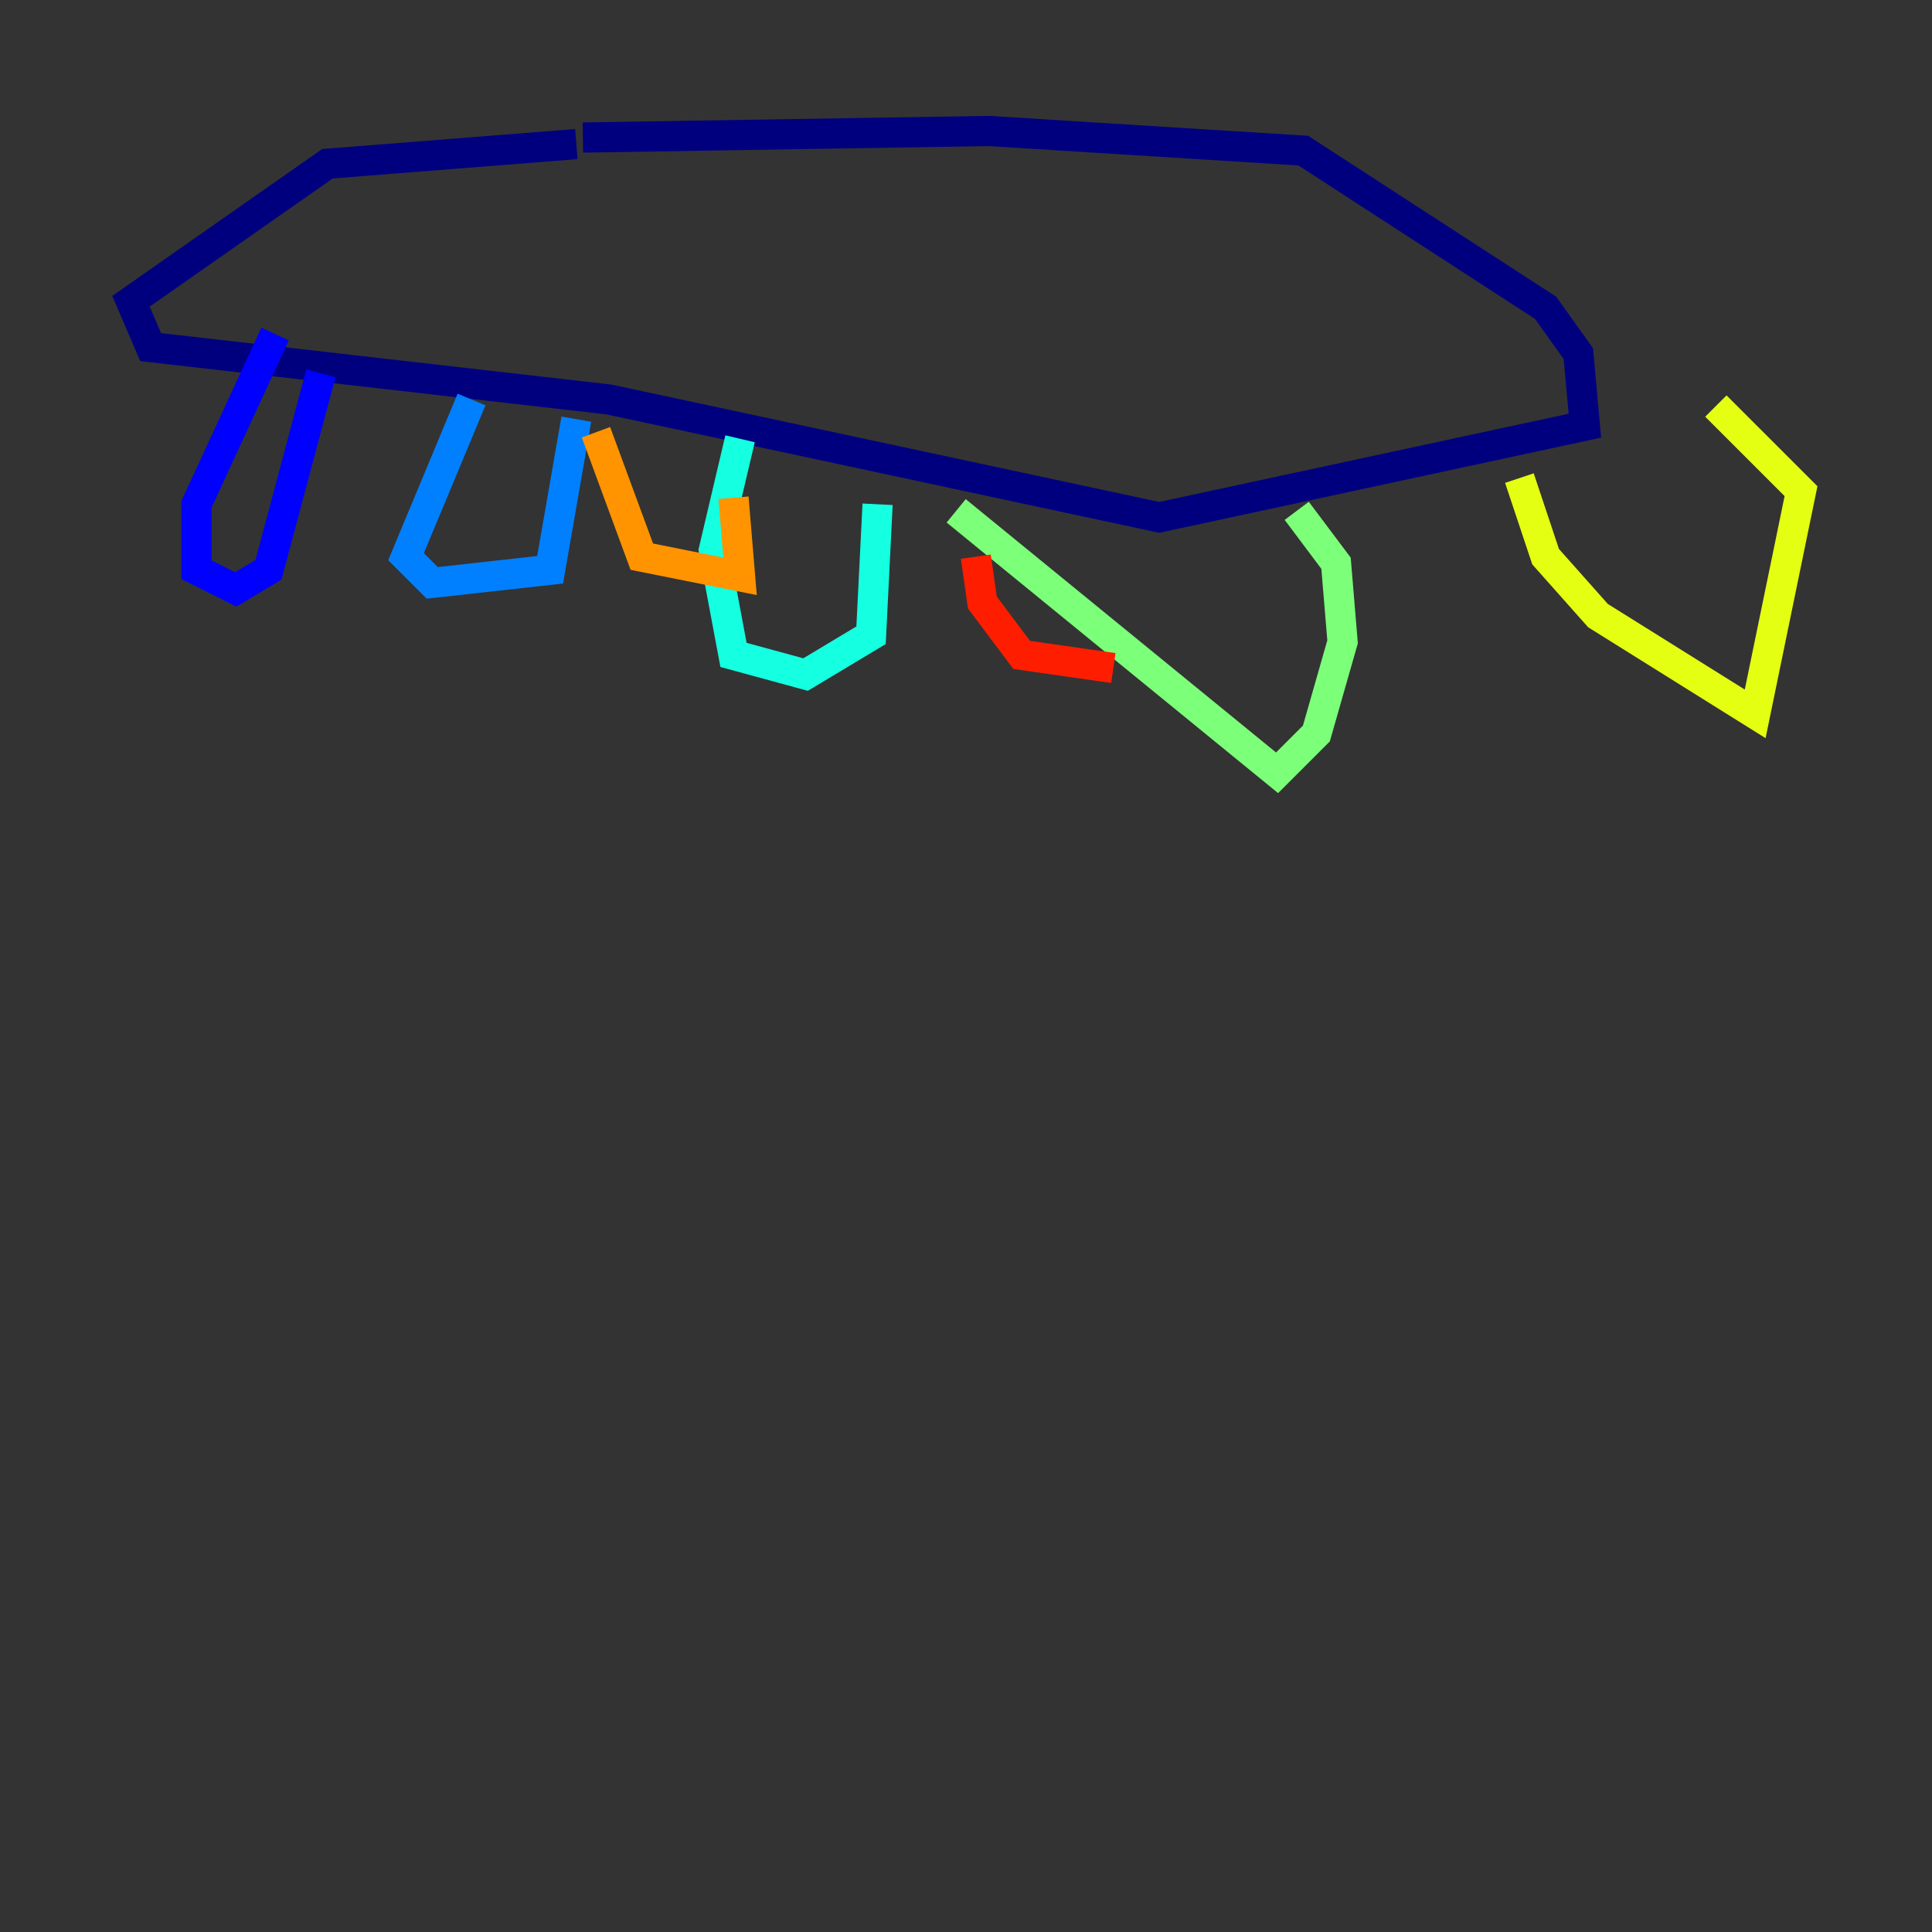 <?xml version="1.0" encoding="utf-8" ?>
<svg baseProfile="tiny" height="128" version="1.2" viewBox="0,0,128,128" width="128" xmlns="http://www.w3.org/2000/svg" xmlns:ev="http://www.w3.org/2001/xml-events" xmlns:xlink="http://www.w3.org/1999/xlink"><rect x="0" y="0" width="128" height="128" fill="#333333" stroke="none"/><defs /><polyline fill="none" points="38.617,9.112 65.519,8.678 86.346,9.98 102.4,20.393 104.57,23.43 105.003,28.203 76.8,34.278 40.352,26.468 9.98,22.997 8.678,19.959 21.695,10.848 38.183,9.546" stroke="#00007f" stroke-width="2" /><polyline fill="none" points="18.224,22.129 13.017,33.41 13.017,37.749 15.62,39.051 17.79,37.749 21.261,24.732" stroke="#0000ff" stroke-width="2" /><polyline fill="none" points="31.241,26.468 26.902,36.881 28.637,38.617 36.447,37.749 38.183,27.77" stroke="#0080ff" stroke-width="2" /><polyline fill="none" points="49.031,29.071 47.295,36.447 48.597,43.39 53.37,44.691 57.709,42.088 58.142,33.41" stroke="#15ffe1" stroke-width="2" /><polyline fill="none" points="63.349,33.844 84.61,51.2 87.214,48.597 88.949,42.522 88.515,37.315 85.912,33.844" stroke="#7cff79" stroke-width="2" /><polyline fill="none" points="100.664,31.675 102.4,36.881 105.871,40.786 116.285,47.295 119.322,32.542 113.681,26.902" stroke="#e4ff12" stroke-width="2" /><polyline fill="none" points="39.485,28.637 42.522,36.881 49.031,38.183 48.597,32.976" stroke="#ff9400" stroke-width="2" /><polyline fill="none" points="64.651,36.881 65.085,39.919 67.688,43.39 73.763,44.258" stroke="#ff1d00" stroke-width="2" /><polyline fill="none" points="73.763,44.258 73.763,44.258" stroke="#7f0000" stroke-width="2" /></svg>